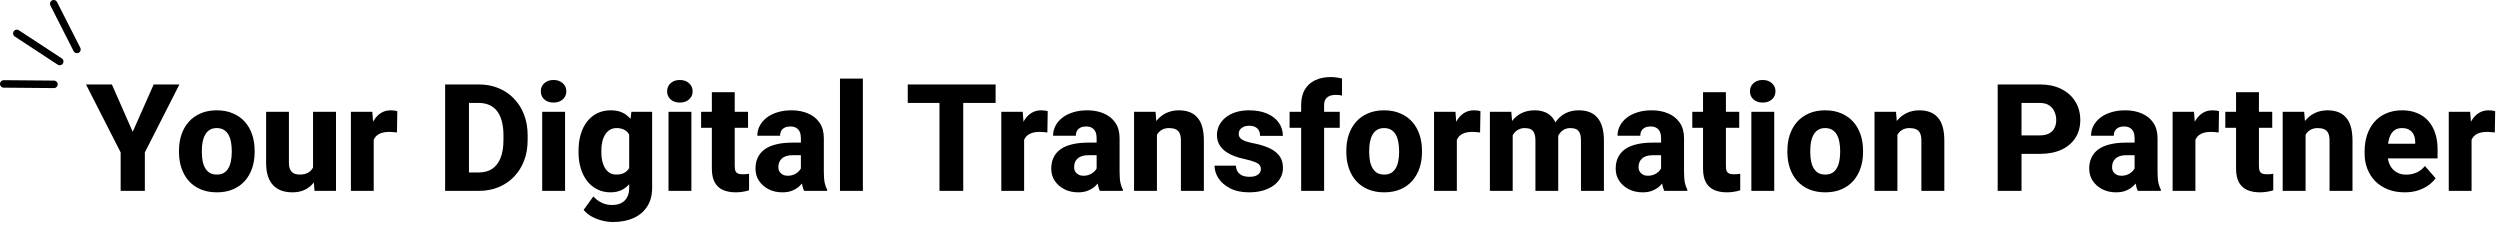 <svg width="668" height="60" viewBox="0 0 668 60" fill="none" xmlns="http://www.w3.org/2000/svg">
<path d="M29.895 22.562L35.461 35.219L41.066 22.562H47.941L38.703 40.727V51H32.238V40.727L22.98 22.562H29.895ZM47.824 40.648V40.238C47.824 38.689 48.046 37.263 48.488 35.961C48.931 34.646 49.582 33.507 50.441 32.543C51.301 31.579 52.355 30.831 53.605 30.297C54.855 29.75 56.288 29.477 57.902 29.477C59.543 29.477 60.988 29.75 62.238 30.297C63.501 30.831 64.562 31.579 65.422 32.543C66.281 33.507 66.932 34.646 67.375 35.961C67.818 37.263 68.039 38.689 68.039 40.238V40.648C68.039 42.185 67.818 43.611 67.375 44.926C66.932 46.228 66.281 47.367 65.422 48.344C64.562 49.307 63.508 50.056 62.258 50.59C61.008 51.124 59.569 51.391 57.941 51.391C56.327 51.391 54.888 51.124 53.625 50.59C52.362 50.056 51.301 49.307 50.441 48.344C49.582 47.367 48.931 46.228 48.488 44.926C48.046 43.611 47.824 42.185 47.824 40.648ZM53.938 40.238V40.648C53.938 41.482 54.003 42.263 54.133 42.992C54.276 43.721 54.504 44.359 54.816 44.906C55.129 45.453 55.539 45.883 56.047 46.195C56.568 46.495 57.199 46.645 57.941 46.645C58.684 46.645 59.309 46.495 59.816 46.195C60.324 45.883 60.734 45.453 61.047 44.906C61.359 44.359 61.581 43.721 61.711 42.992C61.854 42.263 61.926 41.482 61.926 40.648V40.238C61.926 39.418 61.854 38.65 61.711 37.934C61.581 37.204 61.359 36.56 61.047 36C60.734 35.44 60.318 35.004 59.797 34.691C59.289 34.379 58.658 34.223 57.902 34.223C57.173 34.223 56.555 34.379 56.047 34.691C55.539 35.004 55.129 35.44 54.816 36C54.504 36.56 54.276 37.204 54.133 37.934C54.003 38.65 53.938 39.418 53.938 40.238ZM83.644 45.902V29.867H89.777V51H84.035L83.644 45.902ZM84.289 41.586L85.969 41.547C85.969 42.966 85.799 44.275 85.461 45.473C85.135 46.671 84.641 47.712 83.977 48.598C83.326 49.483 82.512 50.173 81.535 50.668C80.572 51.15 79.445 51.391 78.156 51.391C77.115 51.391 76.158 51.247 75.285 50.961C74.426 50.661 73.684 50.199 73.059 49.574C72.434 48.936 71.952 48.122 71.613 47.133C71.275 46.13 71.106 44.932 71.106 43.539V29.867H77.199V43.578C77.199 44.125 77.264 44.594 77.394 44.984C77.538 45.362 77.727 45.675 77.961 45.922C78.208 46.169 78.508 46.352 78.859 46.469C79.224 46.586 79.621 46.645 80.051 46.645C81.132 46.645 81.978 46.423 82.59 45.98C83.215 45.525 83.651 44.919 83.898 44.164C84.159 43.396 84.289 42.536 84.289 41.586ZM99.856 34.789V51H93.762V29.867H99.484L99.856 34.789ZM106.164 29.711L106.066 35.395C105.806 35.355 105.467 35.323 105.051 35.297C104.634 35.258 104.276 35.238 103.977 35.238C103.195 35.238 102.518 35.336 101.945 35.531C101.385 35.714 100.917 35.987 100.539 36.352C100.174 36.716 99.901 37.172 99.719 37.719C99.537 38.253 99.445 38.871 99.445 39.574L98.293 39.008C98.293 37.615 98.43 36.339 98.703 35.18C98.977 34.021 99.374 33.018 99.894 32.172C100.415 31.312 101.053 30.648 101.809 30.18C102.564 29.711 103.423 29.477 104.387 29.477C104.699 29.477 105.018 29.496 105.344 29.535C105.669 29.574 105.943 29.633 106.164 29.711ZM127.941 51H121.691L121.73 46.078H127.941C129.361 46.078 130.559 45.753 131.535 45.102C132.512 44.438 133.254 43.461 133.762 42.172C134.27 40.87 134.523 39.288 134.523 37.426V36.117C134.523 34.711 134.38 33.474 134.094 32.406C133.807 31.326 133.384 30.421 132.824 29.691C132.264 28.962 131.568 28.415 130.734 28.051C129.914 27.686 128.97 27.504 127.902 27.504H121.574V22.562H127.902C129.829 22.562 131.587 22.888 133.176 23.539C134.777 24.19 136.158 25.121 137.316 26.332C138.488 27.543 139.393 28.975 140.031 30.629C140.669 32.283 140.988 34.125 140.988 36.156V37.426C140.988 39.444 140.669 41.286 140.031 42.953C139.393 44.607 138.488 46.039 137.316 47.25C136.158 48.448 134.784 49.372 133.195 50.023C131.607 50.675 129.855 51 127.941 51ZM125.305 22.562V51H118.938V22.562H125.305ZM150.988 29.867V51H144.875V29.867H150.988ZM144.504 24.398C144.504 23.513 144.816 22.79 145.441 22.23C146.066 21.658 146.887 21.371 147.902 21.371C148.918 21.371 149.738 21.658 150.363 22.23C151.001 22.79 151.32 23.513 151.32 24.398C151.32 25.271 151.001 25.994 150.363 26.566C149.738 27.126 148.918 27.406 147.902 27.406C146.887 27.406 146.066 27.126 145.441 26.566C144.816 25.994 144.504 25.271 144.504 24.398ZM168.703 29.867H174.25V50.238C174.25 52.178 173.807 53.825 172.922 55.18C172.049 56.534 170.832 57.562 169.27 58.266C167.707 58.969 165.878 59.32 163.781 59.32C162.87 59.32 161.919 59.197 160.93 58.949C159.94 58.715 159.009 58.357 158.137 57.875C157.264 57.406 156.535 56.807 155.949 56.078L158.547 52.484C159.146 53.161 159.862 53.708 160.695 54.125C161.529 54.555 162.479 54.77 163.547 54.77C164.523 54.77 165.35 54.594 166.027 54.242C166.704 53.891 167.219 53.376 167.57 52.699C167.935 52.022 168.117 51.202 168.117 50.238V34.809L168.703 29.867ZM154.582 40.688V40.277C154.582 38.676 154.777 37.217 155.168 35.902C155.559 34.574 156.125 33.435 156.867 32.484C157.622 31.521 158.527 30.779 159.582 30.258C160.65 29.737 161.848 29.477 163.176 29.477C164.608 29.477 165.793 29.75 166.73 30.297C167.668 30.831 168.43 31.586 169.016 32.562C169.602 33.526 170.064 34.665 170.402 35.98C170.741 37.283 171.014 38.695 171.223 40.219V40.922C171.014 42.38 170.715 43.741 170.324 45.004C169.934 46.267 169.426 47.38 168.801 48.344C168.176 49.294 167.395 50.043 166.457 50.59C165.533 51.124 164.426 51.391 163.137 51.391C161.822 51.391 160.637 51.124 159.582 50.59C158.527 50.056 157.622 49.307 156.867 48.344C156.125 47.38 155.559 46.247 155.168 44.945C154.777 43.643 154.582 42.224 154.582 40.688ZM160.676 40.277V40.688C160.676 41.521 160.754 42.296 160.91 43.012C161.079 43.728 161.327 44.359 161.652 44.906C161.991 45.453 162.408 45.883 162.902 46.195C163.41 46.495 164.003 46.645 164.68 46.645C165.669 46.645 166.47 46.436 167.082 46.02C167.707 45.59 168.163 44.997 168.449 44.242C168.749 43.487 168.905 42.608 168.918 41.605V39.555C168.918 38.721 168.833 37.973 168.664 37.309C168.495 36.645 168.241 36.085 167.902 35.629C167.577 35.173 167.147 34.828 166.613 34.594C166.092 34.346 165.461 34.223 164.719 34.223C164.055 34.223 163.469 34.379 162.961 34.691C162.453 34.991 162.03 35.414 161.691 35.961C161.353 36.508 161.099 37.152 160.93 37.895C160.76 38.624 160.676 39.418 160.676 40.277ZM184.738 29.867V51H178.625V29.867H184.738ZM178.254 24.398C178.254 23.513 178.566 22.79 179.191 22.23C179.816 21.658 180.637 21.371 181.652 21.371C182.668 21.371 183.488 21.658 184.113 22.23C184.751 22.79 185.07 23.513 185.07 24.398C185.07 25.271 184.751 25.994 184.113 26.566C183.488 27.126 182.668 27.406 181.652 27.406C180.637 27.406 179.816 27.126 179.191 26.566C178.566 25.994 178.254 25.271 178.254 24.398ZM199.875 29.867V34.145H187.336V29.867H199.875ZM190.207 24.633H196.32V44.379C196.32 44.965 196.392 45.414 196.535 45.727C196.678 46.039 196.913 46.26 197.238 46.391C197.564 46.508 197.98 46.566 198.488 46.566C198.853 46.566 199.165 46.553 199.426 46.527C199.686 46.501 199.927 46.469 200.148 46.43V50.844C199.628 51.013 199.074 51.143 198.488 51.234C197.902 51.339 197.264 51.391 196.574 51.391C195.259 51.391 194.12 51.176 193.156 50.746C192.206 50.316 191.477 49.639 190.969 48.715C190.461 47.777 190.207 46.56 190.207 45.062V24.633ZM213.996 45.961V36.898C213.996 36.26 213.898 35.714 213.703 35.258C213.508 34.802 213.202 34.444 212.785 34.184C212.368 33.923 211.828 33.793 211.164 33.793C210.604 33.793 210.116 33.891 209.699 34.086C209.296 34.281 208.983 34.561 208.762 34.926C208.553 35.29 208.449 35.74 208.449 36.273H202.355C202.355 35.323 202.57 34.438 203 33.617C203.43 32.797 204.042 32.074 204.836 31.449C205.643 30.824 206.607 30.342 207.727 30.004C208.846 29.652 210.103 29.477 211.496 29.477C213.15 29.477 214.621 29.756 215.91 30.316C217.212 30.863 218.241 31.69 218.996 32.797C219.751 33.891 220.129 35.271 220.129 36.938V45.785C220.129 47.061 220.201 48.064 220.344 48.793C220.5 49.509 220.721 50.134 221.008 50.668V51H214.855C214.569 50.388 214.354 49.633 214.211 48.734C214.068 47.823 213.996 46.898 213.996 45.961ZM214.758 38.109L214.797 41.469H211.77C211.092 41.469 210.507 41.553 210.012 41.723C209.53 41.892 209.139 42.126 208.84 42.426C208.54 42.712 208.319 43.051 208.176 43.441C208.046 43.819 207.98 44.236 207.98 44.691C207.98 45.121 208.085 45.512 208.293 45.863C208.501 46.202 208.788 46.469 209.152 46.664C209.517 46.859 209.94 46.957 210.422 46.957C211.216 46.957 211.893 46.801 212.453 46.488C213.026 46.176 213.469 45.798 213.781 45.355C214.094 44.9 214.25 44.477 214.25 44.086L215.715 46.625C215.48 47.146 215.194 47.686 214.855 48.246C214.517 48.793 214.087 49.307 213.566 49.789C213.046 50.258 212.414 50.642 211.672 50.941C210.943 51.241 210.064 51.391 209.035 51.391C207.707 51.391 206.503 51.124 205.422 50.59C204.341 50.043 203.475 49.294 202.824 48.344C202.186 47.393 201.867 46.3 201.867 45.062C201.867 43.956 202.069 42.973 202.473 42.113C202.876 41.254 203.482 40.525 204.289 39.926C205.109 39.327 206.138 38.878 207.375 38.578C208.612 38.266 210.057 38.109 211.711 38.109H214.758ZM230.559 21V51H224.445V21H230.559ZM257.375 22.562V51H251.027V22.562H257.375ZM266.027 22.562V27.504H242.551V22.562H266.027ZM273.645 34.789V51H267.551V29.867H273.273L273.645 34.789ZM279.953 29.711L279.855 35.395C279.595 35.355 279.257 35.323 278.84 35.297C278.423 35.258 278.065 35.238 277.766 35.238C276.984 35.238 276.307 35.336 275.734 35.531C275.174 35.714 274.706 35.987 274.328 36.352C273.964 36.716 273.69 37.172 273.508 37.719C273.326 38.253 273.234 38.871 273.234 39.574L272.082 39.008C272.082 37.615 272.219 36.339 272.492 35.18C272.766 34.021 273.163 33.018 273.684 32.172C274.204 31.312 274.842 30.648 275.598 30.18C276.353 29.711 277.212 29.477 278.176 29.477C278.488 29.477 278.807 29.496 279.133 29.535C279.458 29.574 279.732 29.633 279.953 29.711ZM293.02 45.961V36.898C293.02 36.26 292.922 35.714 292.727 35.258C292.531 34.802 292.225 34.444 291.809 34.184C291.392 33.923 290.852 33.793 290.188 33.793C289.628 33.793 289.139 33.891 288.723 34.086C288.319 34.281 288.007 34.561 287.785 34.926C287.577 35.29 287.473 35.74 287.473 36.273H281.379C281.379 35.323 281.594 34.438 282.023 33.617C282.453 32.797 283.065 32.074 283.859 31.449C284.667 30.824 285.63 30.342 286.75 30.004C287.87 29.652 289.126 29.477 290.52 29.477C292.173 29.477 293.645 29.756 294.934 30.316C296.236 30.863 297.264 31.69 298.02 32.797C298.775 33.891 299.152 35.271 299.152 36.938V45.785C299.152 47.061 299.224 48.064 299.367 48.793C299.523 49.509 299.745 50.134 300.031 50.668V51H293.879C293.592 50.388 293.378 49.633 293.234 48.734C293.091 47.823 293.02 46.898 293.02 45.961ZM293.781 38.109L293.82 41.469H290.793C290.116 41.469 289.53 41.553 289.035 41.723C288.553 41.892 288.163 42.126 287.863 42.426C287.564 42.712 287.342 43.051 287.199 43.441C287.069 43.819 287.004 44.236 287.004 44.691C287.004 45.121 287.108 45.512 287.316 45.863C287.525 46.202 287.811 46.469 288.176 46.664C288.54 46.859 288.964 46.957 289.445 46.957C290.24 46.957 290.917 46.801 291.477 46.488C292.049 46.176 292.492 45.798 292.805 45.355C293.117 44.9 293.273 44.477 293.273 44.086L294.738 46.625C294.504 47.146 294.217 47.686 293.879 48.246C293.54 48.793 293.111 49.307 292.59 49.789C292.069 50.258 291.438 50.642 290.695 50.941C289.966 51.241 289.087 51.391 288.059 51.391C286.73 51.391 285.526 51.124 284.445 50.59C283.365 50.043 282.499 49.294 281.848 48.344C281.21 47.393 280.891 46.3 280.891 45.062C280.891 43.956 281.092 42.973 281.496 42.113C281.9 41.254 282.505 40.525 283.312 39.926C284.133 39.327 285.161 38.878 286.398 38.578C287.635 38.266 289.081 38.109 290.734 38.109H293.781ZM309.133 34.379V51H303.02V29.867H308.762L309.133 34.379ZM308.332 39.691L306.809 39.73C306.809 38.142 307.004 36.716 307.395 35.453C307.785 34.19 308.339 33.116 309.055 32.23C309.784 31.332 310.65 30.648 311.652 30.18C312.668 29.711 313.788 29.477 315.012 29.477C316.001 29.477 316.906 29.62 317.727 29.906C318.547 30.193 319.25 30.655 319.836 31.293C320.435 31.918 320.891 32.751 321.203 33.793C321.516 34.822 321.672 36.091 321.672 37.602V51H315.539V37.582C315.539 36.697 315.415 36.013 315.168 35.531C314.921 35.05 314.556 34.711 314.074 34.516C313.605 34.32 313.033 34.223 312.355 34.223C311.639 34.223 311.027 34.366 310.52 34.652C310.012 34.926 309.595 35.31 309.27 35.805C308.944 36.3 308.703 36.879 308.547 37.543C308.404 38.207 308.332 38.923 308.332 39.691ZM336.906 45.121C336.906 44.73 336.783 44.385 336.535 44.086C336.301 43.786 335.871 43.513 335.246 43.266C334.634 43.018 333.768 42.771 332.648 42.523C331.594 42.302 330.611 42.016 329.699 41.664C328.788 41.3 327.993 40.863 327.316 40.355C326.639 39.835 326.112 39.223 325.734 38.52C325.357 37.803 325.168 36.99 325.168 36.078C325.168 35.193 325.357 34.353 325.734 33.559C326.125 32.764 326.685 32.061 327.414 31.449C328.156 30.837 329.055 30.355 330.109 30.004C331.177 29.652 332.388 29.477 333.742 29.477C335.604 29.477 337.212 29.77 338.566 30.355C339.921 30.928 340.962 31.736 341.691 32.777C342.421 33.806 342.785 34.984 342.785 36.312H336.691C336.691 35.766 336.587 35.29 336.379 34.887C336.171 34.483 335.852 34.171 335.422 33.949C334.992 33.715 334.426 33.598 333.723 33.598C333.176 33.598 332.694 33.695 332.277 33.891C331.874 34.073 331.555 34.327 331.32 34.652C331.099 34.978 330.988 35.355 330.988 35.785C330.988 36.085 331.053 36.358 331.184 36.605C331.327 36.84 331.542 37.061 331.828 37.27C332.128 37.465 332.512 37.641 332.98 37.797C333.462 37.953 334.048 38.103 334.738 38.246C336.21 38.52 337.551 38.904 338.762 39.398C339.986 39.893 340.962 40.577 341.691 41.449C342.434 42.322 342.805 43.474 342.805 44.906C342.805 45.844 342.59 46.703 342.16 47.484C341.743 48.266 341.138 48.949 340.344 49.535C339.549 50.121 338.599 50.577 337.492 50.902C336.385 51.228 335.135 51.391 333.742 51.391C331.75 51.391 330.064 51.033 328.684 50.316C327.303 49.6 326.262 48.702 325.559 47.621C324.868 46.527 324.523 45.408 324.523 44.262H330.246C330.272 44.965 330.448 45.538 330.773 45.98C331.112 46.423 331.548 46.749 332.082 46.957C332.616 47.152 333.215 47.25 333.879 47.25C334.543 47.25 335.096 47.159 335.539 46.977C335.982 46.794 336.32 46.547 336.555 46.234C336.789 45.909 336.906 45.538 336.906 45.121ZM353.801 51H347.668V28.07C347.668 26.443 347.987 25.076 348.625 23.969C349.276 22.862 350.194 22.022 351.379 21.449C352.564 20.876 353.964 20.59 355.578 20.59C356.138 20.59 356.659 20.629 357.141 20.707C357.635 20.772 358.117 20.863 358.586 20.98V25.531C358.339 25.466 358.085 25.421 357.824 25.395C357.564 25.369 357.251 25.355 356.887 25.355C356.236 25.355 355.676 25.46 355.207 25.668C354.751 25.863 354.4 26.169 354.152 26.586C353.918 26.99 353.801 27.484 353.801 28.07V51ZM357.98 29.867V34.145H344.582V29.867H357.98ZM359.738 40.648V40.238C359.738 38.689 359.96 37.263 360.402 35.961C360.845 34.646 361.496 33.507 362.355 32.543C363.215 31.579 364.27 30.831 365.52 30.297C366.77 29.75 368.202 29.477 369.816 29.477C371.457 29.477 372.902 29.75 374.152 30.297C375.415 30.831 376.477 31.579 377.336 32.543C378.195 33.507 378.846 34.646 379.289 35.961C379.732 37.263 379.953 38.689 379.953 40.238V40.648C379.953 42.185 379.732 43.611 379.289 44.926C378.846 46.228 378.195 47.367 377.336 48.344C376.477 49.307 375.422 50.056 374.172 50.59C372.922 51.124 371.483 51.391 369.855 51.391C368.241 51.391 366.802 51.124 365.539 50.59C364.276 50.056 363.215 49.307 362.355 48.344C361.496 47.367 360.845 46.228 360.402 44.926C359.96 43.611 359.738 42.185 359.738 40.648ZM365.852 40.238V40.648C365.852 41.482 365.917 42.263 366.047 42.992C366.19 43.721 366.418 44.359 366.73 44.906C367.043 45.453 367.453 45.883 367.961 46.195C368.482 46.495 369.113 46.645 369.855 46.645C370.598 46.645 371.223 46.495 371.73 46.195C372.238 45.883 372.648 45.453 372.961 44.906C373.273 44.359 373.495 43.721 373.625 42.992C373.768 42.263 373.84 41.482 373.84 40.648V40.238C373.84 39.418 373.768 38.65 373.625 37.934C373.495 37.204 373.273 36.56 372.961 36C372.648 35.44 372.232 35.004 371.711 34.691C371.203 34.379 370.572 34.223 369.816 34.223C369.087 34.223 368.469 34.379 367.961 34.691C367.453 35.004 367.043 35.44 366.73 36C366.418 36.56 366.19 37.204 366.047 37.934C365.917 38.65 365.852 39.418 365.852 40.238ZM389.27 34.789V51H383.176V29.867H388.898L389.27 34.789ZM395.578 29.711L395.48 35.395C395.22 35.355 394.882 35.323 394.465 35.297C394.048 35.258 393.69 35.238 393.391 35.238C392.609 35.238 391.932 35.336 391.359 35.531C390.799 35.714 390.331 35.987 389.953 36.352C389.589 36.716 389.315 37.172 389.133 37.719C388.951 38.253 388.859 38.871 388.859 39.574L387.707 39.008C387.707 37.615 387.844 36.339 388.117 35.18C388.391 34.021 388.788 33.018 389.309 32.172C389.829 31.312 390.467 30.648 391.223 30.18C391.978 29.711 392.837 29.477 393.801 29.477C394.113 29.477 394.432 29.496 394.758 29.535C395.083 29.574 395.357 29.633 395.578 29.711ZM404.191 34.301V51H398.098V29.867H403.82L404.191 34.301ZM403.41 39.691L401.867 39.73C401.867 38.246 402.043 36.885 402.395 35.648C402.759 34.398 403.286 33.311 403.977 32.387C404.667 31.462 405.52 30.746 406.535 30.238C407.564 29.73 408.749 29.477 410.09 29.477C411.027 29.477 411.88 29.62 412.648 29.906C413.417 30.18 414.074 30.616 414.621 31.215C415.181 31.801 415.611 32.569 415.91 33.52C416.21 34.457 416.359 35.583 416.359 36.898V51H410.266V37.641C410.266 36.703 410.148 35.993 409.914 35.512C409.693 35.017 409.367 34.678 408.938 34.496C408.508 34.314 407.993 34.223 407.395 34.223C406.743 34.223 406.164 34.366 405.656 34.652C405.161 34.926 404.745 35.31 404.406 35.805C404.068 36.3 403.814 36.879 403.645 37.543C403.488 38.207 403.41 38.923 403.41 39.691ZM415.734 39.379L413.801 39.535C413.801 38.103 413.97 36.775 414.309 35.551C414.647 34.327 415.155 33.266 415.832 32.367C416.509 31.456 417.349 30.746 418.352 30.238C419.367 29.73 420.546 29.477 421.887 29.477C422.876 29.477 423.775 29.62 424.582 29.906C425.402 30.193 426.105 30.655 426.691 31.293C427.29 31.931 427.753 32.771 428.078 33.812C428.404 34.841 428.566 36.104 428.566 37.602V51H422.434V37.602C422.434 36.677 422.316 35.974 422.082 35.492C421.861 35.01 421.535 34.678 421.105 34.496C420.689 34.314 420.188 34.223 419.602 34.223C418.951 34.223 418.384 34.359 417.902 34.633C417.421 34.893 417.017 35.258 416.691 35.727C416.366 36.182 416.125 36.723 415.969 37.348C415.812 37.973 415.734 38.65 415.734 39.379ZM443.84 45.961V36.898C443.84 36.26 443.742 35.714 443.547 35.258C443.352 34.802 443.046 34.444 442.629 34.184C442.212 33.923 441.672 33.793 441.008 33.793C440.448 33.793 439.96 33.891 439.543 34.086C439.139 34.281 438.827 34.561 438.605 34.926C438.397 35.29 438.293 35.74 438.293 36.273H432.199C432.199 35.323 432.414 34.438 432.844 33.617C433.273 32.797 433.885 32.074 434.68 31.449C435.487 30.824 436.451 30.342 437.57 30.004C438.69 29.652 439.947 29.477 441.34 29.477C442.993 29.477 444.465 29.756 445.754 30.316C447.056 30.863 448.085 31.69 448.84 32.797C449.595 33.891 449.973 35.271 449.973 36.938V45.785C449.973 47.061 450.044 48.064 450.188 48.793C450.344 49.509 450.565 50.134 450.852 50.668V51H444.699C444.413 50.388 444.198 49.633 444.055 48.734C443.911 47.823 443.84 46.898 443.84 45.961ZM444.602 38.109L444.641 41.469H441.613C440.936 41.469 440.35 41.553 439.855 41.723C439.374 41.892 438.983 42.126 438.684 42.426C438.384 42.712 438.163 43.051 438.02 43.441C437.889 43.819 437.824 44.236 437.824 44.691C437.824 45.121 437.928 45.512 438.137 45.863C438.345 46.202 438.632 46.469 438.996 46.664C439.361 46.859 439.784 46.957 440.266 46.957C441.06 46.957 441.737 46.801 442.297 46.488C442.87 46.176 443.312 45.798 443.625 45.355C443.938 44.9 444.094 44.477 444.094 44.086L445.559 46.625C445.324 47.146 445.038 47.686 444.699 48.246C444.361 48.793 443.931 49.307 443.41 49.789C442.889 50.258 442.258 50.642 441.516 50.941C440.786 51.241 439.908 51.391 438.879 51.391C437.551 51.391 436.346 51.124 435.266 50.59C434.185 50.043 433.319 49.294 432.668 48.344C432.03 47.393 431.711 46.3 431.711 45.062C431.711 43.956 431.913 42.973 432.316 42.113C432.72 41.254 433.326 40.525 434.133 39.926C434.953 39.327 435.982 38.878 437.219 38.578C438.456 38.266 439.901 38.109 441.555 38.109H444.602ZM464.719 29.867V34.145H452.18V29.867H464.719ZM455.051 24.633H461.164V44.379C461.164 44.965 461.236 45.414 461.379 45.727C461.522 46.039 461.757 46.26 462.082 46.391C462.408 46.508 462.824 46.566 463.332 46.566C463.697 46.566 464.009 46.553 464.27 46.527C464.53 46.501 464.771 46.469 464.992 46.43V50.844C464.471 51.013 463.918 51.143 463.332 51.234C462.746 51.339 462.108 51.391 461.418 51.391C460.103 51.391 458.964 51.176 458 50.746C457.049 50.316 456.32 49.639 455.812 48.715C455.305 47.777 455.051 46.56 455.051 45.062V24.633ZM474.074 29.867V51H467.961V29.867H474.074ZM467.59 24.398C467.59 23.513 467.902 22.79 468.527 22.23C469.152 21.658 469.973 21.371 470.988 21.371C472.004 21.371 472.824 21.658 473.449 22.23C474.087 22.79 474.406 23.513 474.406 24.398C474.406 25.271 474.087 25.994 473.449 26.566C472.824 27.126 472.004 27.406 470.988 27.406C469.973 27.406 469.152 27.126 468.527 26.566C467.902 25.994 467.59 25.271 467.59 24.398ZM477.59 40.648V40.238C477.59 38.689 477.811 37.263 478.254 35.961C478.697 34.646 479.348 33.507 480.207 32.543C481.066 31.579 482.121 30.831 483.371 30.297C484.621 29.75 486.053 29.477 487.668 29.477C489.309 29.477 490.754 29.75 492.004 30.297C493.267 30.831 494.328 31.579 495.188 32.543C496.047 33.507 496.698 34.646 497.141 35.961C497.583 37.263 497.805 38.689 497.805 40.238V40.648C497.805 42.185 497.583 43.611 497.141 44.926C496.698 46.228 496.047 47.367 495.188 48.344C494.328 49.307 493.273 50.056 492.023 50.59C490.773 51.124 489.335 51.391 487.707 51.391C486.092 51.391 484.654 51.124 483.391 50.59C482.128 50.056 481.066 49.307 480.207 48.344C479.348 47.367 478.697 46.228 478.254 44.926C477.811 43.611 477.59 42.185 477.59 40.648ZM483.703 40.238V40.648C483.703 41.482 483.768 42.263 483.898 42.992C484.042 43.721 484.27 44.359 484.582 44.906C484.895 45.453 485.305 45.883 485.812 46.195C486.333 46.495 486.965 46.645 487.707 46.645C488.449 46.645 489.074 46.495 489.582 46.195C490.09 45.883 490.5 45.453 490.812 44.906C491.125 44.359 491.346 43.721 491.477 42.992C491.62 42.263 491.691 41.482 491.691 40.648V40.238C491.691 39.418 491.62 38.65 491.477 37.934C491.346 37.204 491.125 36.56 490.812 36C490.5 35.44 490.083 35.004 489.562 34.691C489.055 34.379 488.423 34.223 487.668 34.223C486.939 34.223 486.32 34.379 485.812 34.691C485.305 35.004 484.895 35.44 484.582 36C484.27 36.56 484.042 37.204 483.898 37.934C483.768 38.65 483.703 39.418 483.703 40.238ZM506.984 34.379V51H500.871V29.867H506.613L506.984 34.379ZM506.184 39.691L504.66 39.73C504.66 38.142 504.855 36.716 505.246 35.453C505.637 34.19 506.19 33.116 506.906 32.23C507.635 31.332 508.501 30.648 509.504 30.18C510.52 29.711 511.639 29.477 512.863 29.477C513.853 29.477 514.758 29.62 515.578 29.906C516.398 30.193 517.102 30.655 517.688 31.293C518.286 31.918 518.742 32.751 519.055 33.793C519.367 34.822 519.523 36.091 519.523 37.602V51H513.391V37.582C513.391 36.697 513.267 36.013 513.02 35.531C512.772 35.05 512.408 34.711 511.926 34.516C511.457 34.32 510.884 34.223 510.207 34.223C509.491 34.223 508.879 34.366 508.371 34.652C507.863 34.926 507.447 35.31 507.121 35.805C506.796 36.3 506.555 36.879 506.398 37.543C506.255 38.207 506.184 38.923 506.184 39.691ZM544.992 41.117H537.844V36.176H544.992C546.047 36.176 546.893 36 547.531 35.648C548.182 35.297 548.658 34.815 548.957 34.203C549.27 33.578 549.426 32.875 549.426 32.094C549.426 31.287 549.27 30.538 548.957 29.848C548.658 29.145 548.182 28.578 547.531 28.148C546.893 27.719 546.047 27.504 544.992 27.504H540.148V51H533.781V22.562H544.992C547.258 22.562 549.198 22.973 550.812 23.793C552.44 24.613 553.684 25.74 554.543 27.172C555.415 28.591 555.852 30.219 555.852 32.055C555.852 33.891 555.415 35.486 554.543 36.84C553.684 38.194 552.44 39.249 550.812 40.004C549.198 40.746 547.258 41.117 544.992 41.117ZM570.363 45.961V36.898C570.363 36.26 570.266 35.714 570.07 35.258C569.875 34.802 569.569 34.444 569.152 34.184C568.736 33.923 568.195 33.793 567.531 33.793C566.971 33.793 566.483 33.891 566.066 34.086C565.663 34.281 565.35 34.561 565.129 34.926C564.921 35.29 564.816 35.74 564.816 36.273H558.723C558.723 35.323 558.938 34.438 559.367 33.617C559.797 32.797 560.409 32.074 561.203 31.449C562.01 30.824 562.974 30.342 564.094 30.004C565.214 29.652 566.47 29.477 567.863 29.477C569.517 29.477 570.988 29.756 572.277 30.316C573.579 30.863 574.608 31.69 575.363 32.797C576.118 33.891 576.496 35.271 576.496 36.938V45.785C576.496 47.061 576.568 48.064 576.711 48.793C576.867 49.509 577.089 50.134 577.375 50.668V51H571.223C570.936 50.388 570.721 49.633 570.578 48.734C570.435 47.823 570.363 46.898 570.363 45.961ZM571.125 38.109L571.164 41.469H568.137C567.46 41.469 566.874 41.553 566.379 41.723C565.897 41.892 565.507 42.126 565.207 42.426C564.908 42.712 564.686 43.051 564.543 43.441C564.413 43.819 564.348 44.236 564.348 44.691C564.348 45.121 564.452 45.512 564.66 45.863C564.868 46.202 565.155 46.469 565.52 46.664C565.884 46.859 566.307 46.957 566.789 46.957C567.583 46.957 568.26 46.801 568.82 46.488C569.393 46.176 569.836 45.798 570.148 45.355C570.461 44.9 570.617 44.477 570.617 44.086L572.082 46.625C571.848 47.146 571.561 47.686 571.223 48.246C570.884 48.793 570.454 49.307 569.934 49.789C569.413 50.258 568.781 50.642 568.039 50.941C567.31 51.241 566.431 51.391 565.402 51.391C564.074 51.391 562.87 51.124 561.789 50.59C560.708 50.043 559.842 49.294 559.191 48.344C558.553 47.393 558.234 46.3 558.234 45.062C558.234 43.956 558.436 42.973 558.84 42.113C559.243 41.254 559.849 40.525 560.656 39.926C561.477 39.327 562.505 38.878 563.742 38.578C564.979 38.266 566.424 38.109 568.078 38.109H571.125ZM586.613 34.789V51H580.52V29.867H586.242L586.613 34.789ZM592.922 29.711L592.824 35.395C592.564 35.355 592.225 35.323 591.809 35.297C591.392 35.258 591.034 35.238 590.734 35.238C589.953 35.238 589.276 35.336 588.703 35.531C588.143 35.714 587.674 35.987 587.297 36.352C586.932 36.716 586.659 37.172 586.477 37.719C586.294 38.253 586.203 38.871 586.203 39.574L585.051 39.008C585.051 37.615 585.188 36.339 585.461 35.18C585.734 34.021 586.132 33.018 586.652 32.172C587.173 31.312 587.811 30.648 588.566 30.18C589.322 29.711 590.181 29.477 591.145 29.477C591.457 29.477 591.776 29.496 592.102 29.535C592.427 29.574 592.701 29.633 592.922 29.711ZM607.141 29.867V34.145H594.602V29.867H607.141ZM597.473 24.633H603.586V44.379C603.586 44.965 603.658 45.414 603.801 45.727C603.944 46.039 604.178 46.26 604.504 46.391C604.829 46.508 605.246 46.566 605.754 46.566C606.118 46.566 606.431 46.553 606.691 46.527C606.952 46.501 607.193 46.469 607.414 46.43V50.844C606.893 51.013 606.34 51.143 605.754 51.234C605.168 51.339 604.53 51.391 603.84 51.391C602.525 51.391 601.385 51.176 600.422 50.746C599.471 50.316 598.742 49.639 598.234 48.715C597.727 47.777 597.473 46.56 597.473 45.062V24.633ZM616.047 34.379V51H609.934V29.867H615.676L616.047 34.379ZM615.246 39.691L613.723 39.73C613.723 38.142 613.918 36.716 614.309 35.453C614.699 34.19 615.253 33.116 615.969 32.23C616.698 31.332 617.564 30.648 618.566 30.18C619.582 29.711 620.702 29.477 621.926 29.477C622.915 29.477 623.82 29.62 624.641 29.906C625.461 30.193 626.164 30.655 626.75 31.293C627.349 31.918 627.805 32.751 628.117 33.793C628.43 34.822 628.586 36.091 628.586 37.602V51H622.453V37.582C622.453 36.697 622.329 36.013 622.082 35.531C621.835 35.05 621.47 34.711 620.988 34.516C620.52 34.32 619.947 34.223 619.27 34.223C618.553 34.223 617.941 34.366 617.434 34.652C616.926 34.926 616.509 35.31 616.184 35.805C615.858 36.3 615.617 36.879 615.461 37.543C615.318 38.207 615.246 38.923 615.246 39.691ZM642.531 51.391C640.852 51.391 639.348 51.124 638.02 50.59C636.691 50.056 635.565 49.32 634.641 48.383C633.729 47.432 633.033 46.339 632.551 45.102C632.069 43.865 631.828 42.543 631.828 41.137V40.395C631.828 38.819 632.049 37.367 632.492 36.039C632.935 34.711 633.579 33.559 634.426 32.582C635.285 31.592 636.34 30.831 637.59 30.297C638.84 29.75 640.266 29.477 641.867 29.477C643.365 29.477 644.699 29.724 645.871 30.219C647.043 30.701 648.033 31.397 648.84 32.309C649.647 33.207 650.259 34.294 650.676 35.57C651.105 36.833 651.32 38.253 651.32 39.828V42.328H634.289V38.402H645.344V37.934C645.344 37.191 645.207 36.54 644.934 35.98C644.673 35.421 644.283 34.991 643.762 34.691C643.254 34.379 642.609 34.223 641.828 34.223C641.086 34.223 640.467 34.379 639.973 34.691C639.478 35.004 639.081 35.447 638.781 36.02C638.495 36.579 638.286 37.237 638.156 37.992C638.026 38.734 637.961 39.535 637.961 40.395V41.137C637.961 41.957 638.072 42.706 638.293 43.383C638.514 44.06 638.84 44.639 639.27 45.121C639.699 45.603 640.22 45.98 640.832 46.254C641.444 46.527 642.141 46.664 642.922 46.664C643.885 46.664 644.803 46.482 645.676 46.117C646.548 45.74 647.303 45.154 647.941 44.359L650.793 47.621C650.363 48.246 649.758 48.852 648.977 49.438C648.208 50.01 647.284 50.479 646.203 50.844C645.122 51.208 643.898 51.391 642.531 51.391ZM660.402 34.789V51H654.309V29.867H660.031L660.402 34.789ZM666.711 29.711L666.613 35.395C666.353 35.355 666.014 35.323 665.598 35.297C665.181 35.258 664.823 35.238 664.523 35.238C663.742 35.238 663.065 35.336 662.492 35.531C661.932 35.714 661.464 35.987 661.086 36.352C660.721 36.716 660.448 37.172 660.266 37.719C660.083 38.253 659.992 38.871 659.992 39.574L658.84 39.008C658.84 37.615 658.977 36.339 659.25 35.18C659.523 34.021 659.921 33.018 660.441 32.172C660.962 31.312 661.6 30.648 662.355 30.18C663.111 29.711 663.97 29.477 664.934 29.477C665.246 29.477 665.565 29.496 665.891 29.535C666.216 29.574 666.49 29.633 666.711 29.711Z" fill="black"/>
<path d="M14.416 22.538L1 22.422" stroke="black" stroke-width="2" stroke-linecap="round"/>
<path d="M15.96 16.438L4.5 8.926" stroke="black" stroke-width="2" stroke-linecap="round"/>
<path d="M20.562 13.216L14.354 1" stroke="black" stroke-width="2" stroke-linecap="round"/>
</svg>
